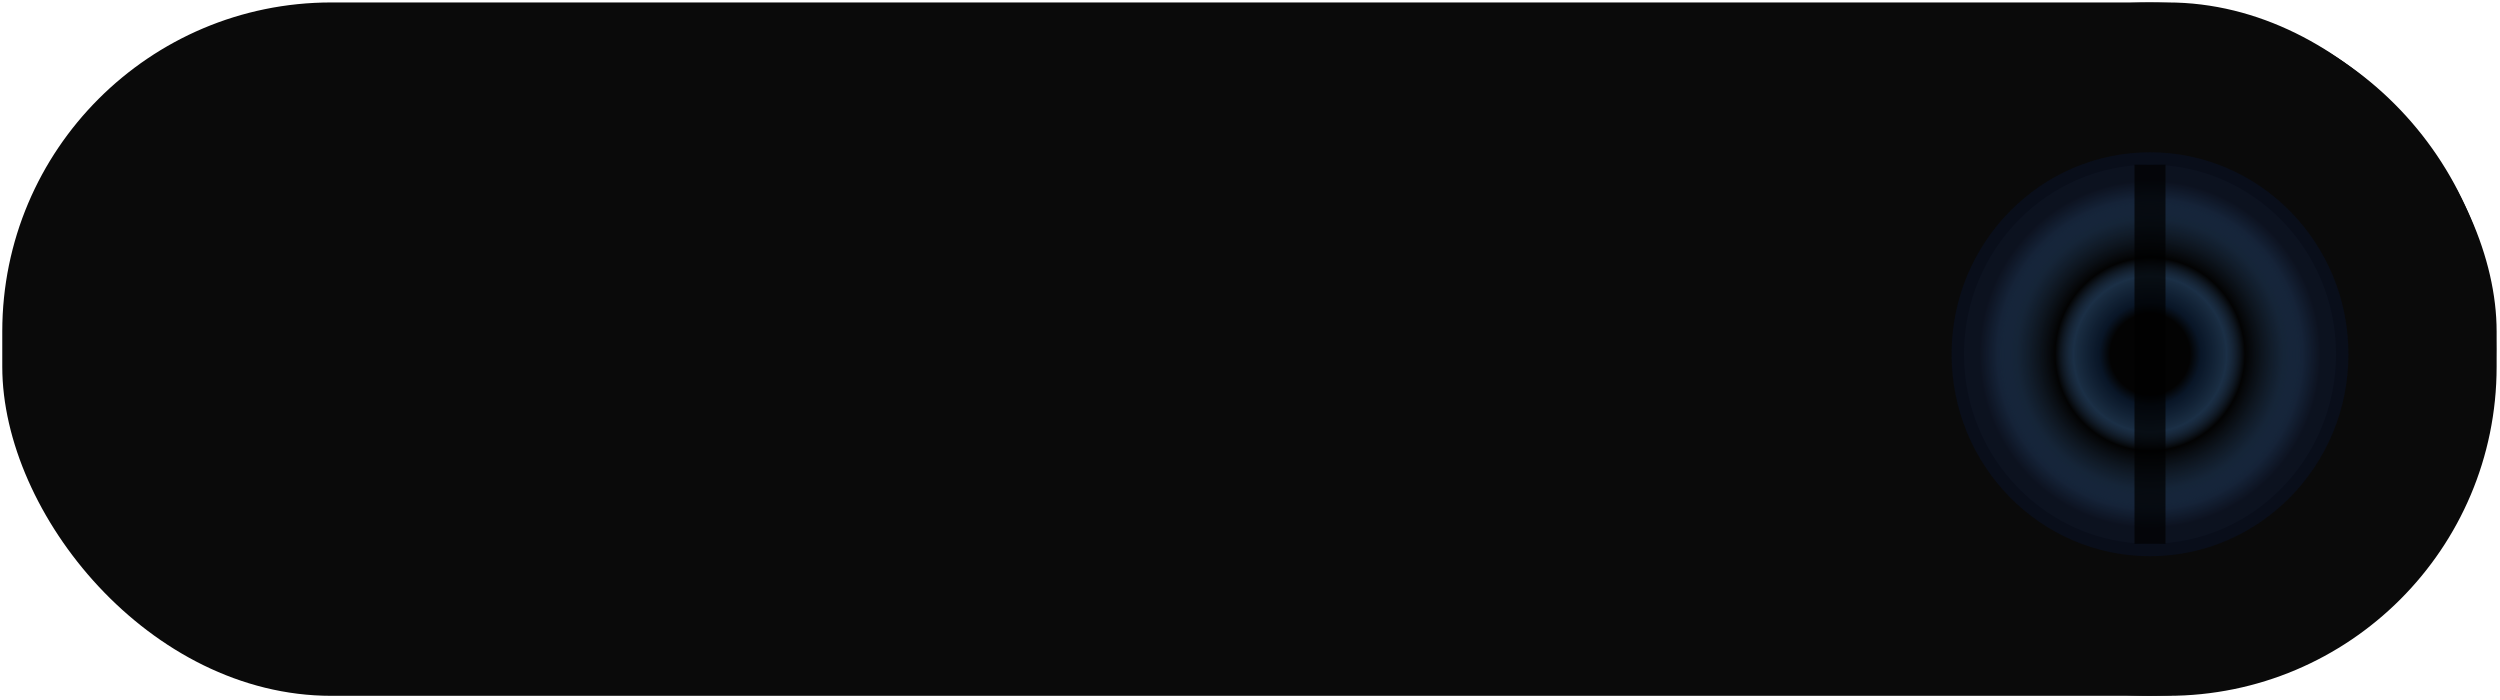 <svg width="100" height="28" viewBox="0 0 100 28" fill="none" xmlns="http://www.w3.org/2000/svg">
<rect x="0.091" y="0.098" width="99.774" height="27.735" rx="13.162" fill="#0A0A0A"/>
<circle cx="85.978" cy="13.965" r="13.867" fill="#0A0A0A"/>
<g opacity="0.7">
<path d="M86.001 22C90.251 22 93.69 18.49 93.69 14.169C93.69 9.849 90.251 6.339 86.001 6.339C81.75 6.339 78.311 9.849 78.311 14.169C78.311 18.49 81.75 22 86.001 22Z" fill="url(#paint0_radial_295_344)"/>
<path d="M86.001 22C90.251 22 93.69 18.49 93.69 14.169C93.69 9.849 90.251 6.339 86.001 6.339C81.75 6.339 78.311 9.849 78.311 14.169C78.311 18.49 81.75 22 86.001 22Z" fill="url(#paint1_angular_295_344)"/>
<path d="M86.001 22C90.251 22 93.69 18.49 93.69 14.169C93.69 9.849 90.251 6.339 86.001 6.339C81.75 6.339 78.311 9.849 78.311 14.169C78.311 18.49 81.75 22 86.001 22Z" fill="url(#paint2_angular_295_344)"/>
<path d="M86.001 22C90.251 22 93.69 18.49 93.69 14.169C93.69 9.849 90.251 6.339 86.001 6.339C81.75 6.339 78.311 9.849 78.311 14.169C78.311 18.49 81.75 22 86.001 22Z" stroke="#080F21" stroke-width="0.496"/>
</g>
<line opacity="0.7" x1="86" y1="6.587" x2="86" y2="21.752" stroke="black" stroke-width="1.24"/>
<defs>
<radialGradient id="paint0_radial_295_344" cx="0" cy="0" r="1" gradientUnits="userSpaceOnUse" gradientTransform="translate(86.001 14.169) rotate(90) scale(7.582 7.441)">
<stop offset="0.214"/>
<stop offset="0.271" stop-color="#081A32"/>
<stop offset="0.396" stop-color="#1F3A58"/>
<stop offset="0.516" stop-color="#375F90"/>
<stop offset="0.714" stop-color="#274871"/>
<stop offset="0.917" stop-color="#0D1528"/>
</radialGradient>
<radialGradient id="paint1_angular_295_344" cx="0" cy="0" r="1" gradientUnits="userSpaceOnUse" gradientTransform="translate(86.001 14.169) rotate(90) scale(7.582 7.441)">
<stop offset="0.411" stop-opacity="0"/>
<stop offset="0.51"/>
<stop offset="0.818" stop-opacity="0"/>
</radialGradient>
<radialGradient id="paint2_angular_295_344" cx="0" cy="0" r="1" gradientUnits="userSpaceOnUse" gradientTransform="translate(86.001 14.169) rotate(90) scale(7.582 7.441)">
<stop/>
<stop offset="0.167" stop-opacity="0"/>
<stop offset="0.885" stop-opacity="0"/>
</radialGradient>
</defs>
</svg>
